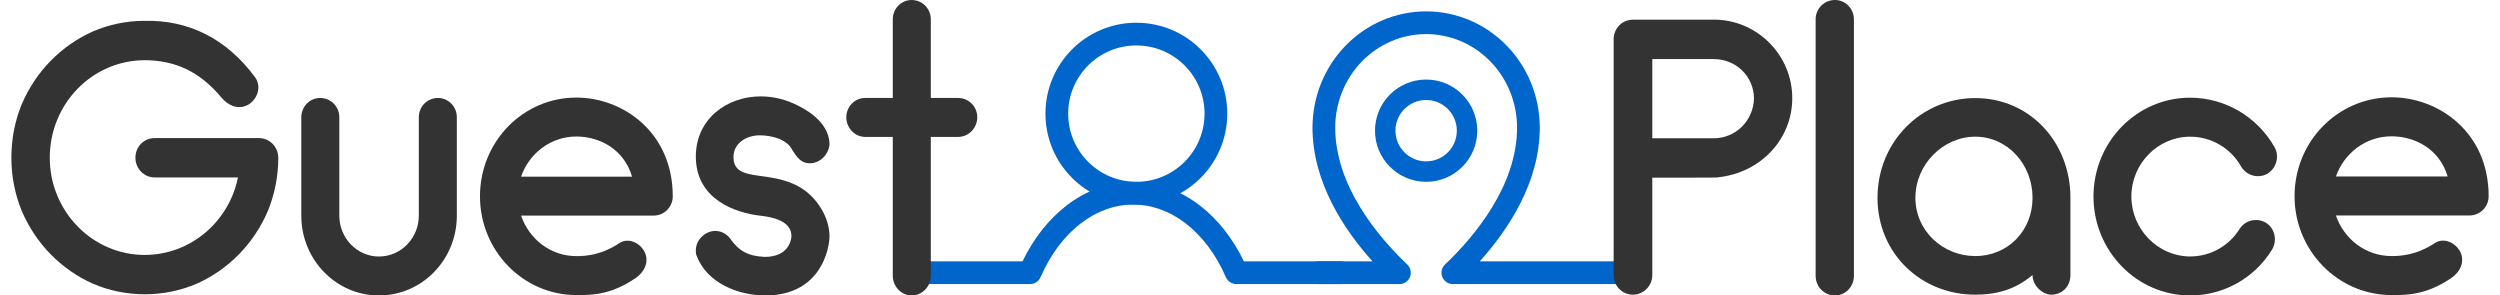 <svg width="220" height="26" viewBox="0 0 220 26" fill="none" xmlns="http://www.w3.org/2000/svg">
<path fill-rule="evenodd" clip-rule="evenodd" d="M100 4C96.686 4 94 6.686 94 10C94 13.314 96.686 16 100 16C103.314 16 106 13.314 106 10C106 6.686 103.314 4 100 4ZM92 10C92 5.582 95.582 2 100 2C104.418 2 108 5.582 108 10C108 14.418 104.418 18 100 18C95.582 18 92 14.418 92 10Z" fill="#0066CC"/>
<path fill-rule="evenodd" clip-rule="evenodd" d="M99.722 18C98.129 18 96.535 18.558 95.1 19.664C93.66 20.773 92.432 22.395 91.568 24.393C91.409 24.761 91.042 25 90.636 25H81.013C80.454 25 80 24.552 80 24C80 23.448 80.454 23 81.013 23H89.982C90.943 21.005 92.262 19.313 93.853 18.087C95.607 16.736 97.632 16 99.722 16C101.812 16 103.837 16.736 105.591 18.087C107.182 19.313 108.501 21.005 109.462 23H117.987C118.546 23 119 23.448 119 24C119 24.552 118.546 25 117.987 25H108.808C108.402 25 108.035 24.761 107.876 24.393C107.012 22.395 105.784 20.773 104.345 19.664C102.909 18.558 101.315 18 99.722 18Z" fill="#0066CC"/>
<path fill-rule="evenodd" clip-rule="evenodd" d="M125.5 8.8C124.009 8.8 122.8 10.009 122.8 11.5C122.8 12.991 124.009 14.2 125.5 14.2C126.991 14.2 128.2 12.991 128.2 11.5C128.2 10.009 126.991 8.8 125.5 8.8ZM121 11.5C121 9.015 123.015 7 125.5 7C127.985 7 130 9.015 130 11.5C130 13.985 127.985 16 125.5 16C123.015 16 121 13.985 121 11.5Z" fill="#0066CC"/>
<path fill-rule="evenodd" clip-rule="evenodd" d="M125.5 3C123.387 3 121.354 3.861 119.852 5.402C118.349 6.943 117.5 9.04 117.5 11.231C117.5 16.312 121.197 20.766 123.838 23.275C124.134 23.557 124.229 23.991 124.077 24.371C123.926 24.751 123.558 25 123.149 25H116C115.448 25 115 24.552 115 24C115 23.448 115.448 23 116 23H120.781C118.289 20.227 115.5 16.058 115.5 11.231C115.5 8.525 116.548 5.926 118.42 4.006C120.293 2.084 122.84 1 125.5 1C128.16 1 130.707 2.084 132.58 4.006C134.452 5.926 135.5 8.525 135.5 11.231C135.5 16.058 132.711 20.227 130.219 23H144C144.552 23 145 23.448 145 24C145 24.552 144.552 25 144 25H127.851C127.442 25 127.074 24.751 126.923 24.371C126.771 23.991 126.866 23.557 127.162 23.275C129.803 20.766 133.5 16.312 133.5 11.231C133.5 9.04 132.651 6.943 131.148 5.402C129.646 3.861 127.613 3 125.5 3Z" fill="#0066CC"/>
<path d="M22.799 12.152H13.606C12.66 12.152 11.916 12.913 11.916 13.883C11.916 14.818 12.66 15.614 13.606 15.614H20.94C20.162 19.491 16.783 22.434 12.727 22.434C8.131 22.434 4.38 18.591 4.38 13.883C4.38 9.14 8.097 5.332 12.694 5.297C15.363 5.297 17.56 6.266 19.486 8.586C20.095 9.313 21.007 9.694 21.852 9.209C22.663 8.724 23.035 7.617 22.461 6.82C19.926 3.358 16.512 1.731 12.694 1.835C11.139 1.835 9.618 2.146 8.165 2.77C6.779 3.393 5.529 4.258 4.447 5.366C3.366 6.474 2.521 7.755 1.913 9.174C1.304 10.663 1 12.256 1 13.883C1 15.475 1.304 17.068 1.913 18.557C2.521 19.976 3.366 21.257 4.447 22.365C5.529 23.473 6.779 24.338 8.165 24.961C9.618 25.585 11.173 25.896 12.727 25.896C14.316 25.896 15.87 25.585 17.323 24.961C18.709 24.338 19.96 23.473 21.041 22.365C22.123 21.257 22.968 19.976 23.576 18.557C24.184 17.068 24.488 15.475 24.488 13.883C24.488 12.913 23.711 12.152 22.799 12.152Z" fill="#333333"/>
<path d="M38.546 8.621C37.6 8.621 36.856 9.382 36.856 10.317V18.972C36.856 20.945 35.301 22.573 33.341 22.573C31.415 22.573 29.86 20.945 29.86 18.972V10.317C29.86 9.382 29.117 8.621 28.171 8.621C27.258 8.621 26.515 9.382 26.515 10.317V19.007V19.041C26.548 22.884 29.59 26 33.341 26C37.127 26 40.168 22.884 40.202 19.041V19.007V10.317C40.202 9.382 39.459 8.621 38.546 8.621Z" fill="#333333"/>
<path d="M50.721 8.586C46.023 8.586 42.238 12.463 42.238 17.276C42.238 22.053 46.023 25.965 50.721 25.965C51.971 25.965 53.695 26 55.925 24.477C56.702 23.957 57.142 23.057 56.736 22.192C56.331 21.361 55.283 20.876 54.506 21.395C52.883 22.469 51.498 22.538 50.721 22.538C48.456 22.538 46.564 21.049 45.854 18.972H57.514C58.46 18.972 59.203 18.21 59.203 17.276C59.203 11.633 54.81 8.586 50.721 8.586ZM50.721 12.013C52.748 12.013 54.911 13.121 55.621 15.545H45.854C46.564 13.502 48.456 12.013 50.721 12.013Z" fill="#333333"/>
<path d="M71.001 16.895C68.196 14.679 64.546 16.306 64.546 13.814C64.546 12.636 65.627 11.909 66.878 11.909C67.824 11.909 69.244 12.221 69.717 13.19C70.122 13.814 70.46 14.367 71.272 14.367C72.184 14.367 72.927 13.571 72.995 12.706C72.995 10.594 70.528 9.451 70.19 9.278C69.176 8.759 68.061 8.482 66.946 8.482C63.971 8.482 61.234 10.455 61.234 13.779C61.234 17.587 64.783 18.73 66.844 18.972C68.466 19.145 69.649 19.63 69.649 20.807C69.615 21.084 69.447 22.607 67.284 22.607C65.83 22.538 65.019 22.088 64.242 20.98C63.938 20.565 63.431 20.322 62.958 20.322C62.011 20.322 61.234 21.153 61.234 22.019C61.234 22.192 61.234 22.365 61.302 22.503C62.214 24.927 64.985 26 67.351 26C72.285 26 72.995 21.811 72.995 20.807C72.995 19.387 72.218 17.899 71.001 16.895Z" fill="#333333"/>
<path d="M84.31 8.621H81.911V1.696C81.911 0.762 81.167 0 80.221 0C79.308 0 78.565 0.762 78.565 1.696V8.621H76.132C75.219 8.621 74.475 9.382 74.475 10.317C74.475 11.252 75.219 12.048 76.132 12.048H78.565V24.269C78.565 25.204 79.308 26 80.221 26C81.167 26 81.911 25.204 81.911 24.269V12.048H84.31C85.257 12.048 86 11.252 86 10.317C86 9.382 85.257 8.621 84.31 8.621Z" fill="#333333"/>
<path d="M151.084 1.733C148.533 1.733 143.701 1.733 143.701 1.733C142.749 1.733 142 2.496 142 3.467V24.197C142 25.168 142.749 25.931 143.701 25.931C144.62 25.931 145.402 25.168 145.402 24.197V15.635C150.982 15.635 151.118 15.635 151.22 15.6C154.963 15.184 157.719 12.237 157.719 8.632C157.719 4.923 154.759 1.872 151.084 1.733ZM145.402 12.168V5.2H150.812C152.751 5.2 154.317 6.691 154.351 8.632C154.317 10.608 152.751 12.168 150.812 12.168H145.402Z" fill="#333333"/>
<path d="M161.477 26C162.396 26 163.144 25.237 163.144 24.267V1.699C163.144 0.763 162.396 0 161.477 0C160.525 0 159.776 0.763 159.776 1.699V24.267C159.776 25.237 160.525 26 161.477 26Z" fill="#333333"/>
<path d="M173.828 8.632C169.031 8.632 165.22 12.515 165.22 17.403C165.22 22.291 169.031 25.931 173.828 25.931C175.768 25.931 177.401 25.445 178.864 24.197C178.864 25.203 179.816 25.931 180.497 25.931C181.484 25.931 182.198 25.203 182.198 24.197V17.403C182.198 12.515 178.626 8.632 173.828 8.632ZM173.828 22.533C170.97 22.533 168.555 20.315 168.555 17.403C168.555 14.491 170.97 12.029 173.828 12.029C176.686 12.029 178.864 14.491 178.864 17.403C178.864 20.315 176.686 22.533 173.828 22.533Z" fill="#333333"/>
<path d="M192.732 26C195.658 26 198.346 24.509 199.911 22.013C200.422 21.216 200.218 20.141 199.435 19.621C198.653 19.136 197.598 19.344 197.087 20.141C196.135 21.667 194.502 22.568 192.732 22.568C189.908 22.568 187.561 20.176 187.561 17.299C187.561 14.387 189.908 12.029 192.732 12.029C194.604 12.029 196.305 13.035 197.224 14.664C197.7 15.461 198.721 15.739 199.537 15.288C200.32 14.803 200.626 13.763 200.15 12.931C198.619 10.261 195.795 8.597 192.732 8.597C188.037 8.597 184.227 12.48 184.227 17.299C184.227 22.083 188.037 26 192.732 26Z" fill="#333333"/>
<path d="M210.46 8.563C205.731 8.563 201.92 12.445 201.92 17.264C201.92 22.048 205.731 25.965 210.46 25.965C211.719 25.965 213.454 26 215.7 24.475C216.482 23.955 216.925 23.053 216.516 22.187C216.108 21.355 215.053 20.869 214.271 21.389C212.638 22.464 211.243 22.533 210.46 22.533C208.18 22.533 206.275 21.043 205.561 18.963H217.299C218.251 18.963 219 18.2 219 17.264C219 11.613 214.577 8.563 210.46 8.563ZM210.46 11.995C212.501 11.995 214.679 13.104 215.393 15.531H205.561C206.275 13.485 208.18 11.995 210.46 11.995Z" fill="#333333"/>
</svg>
